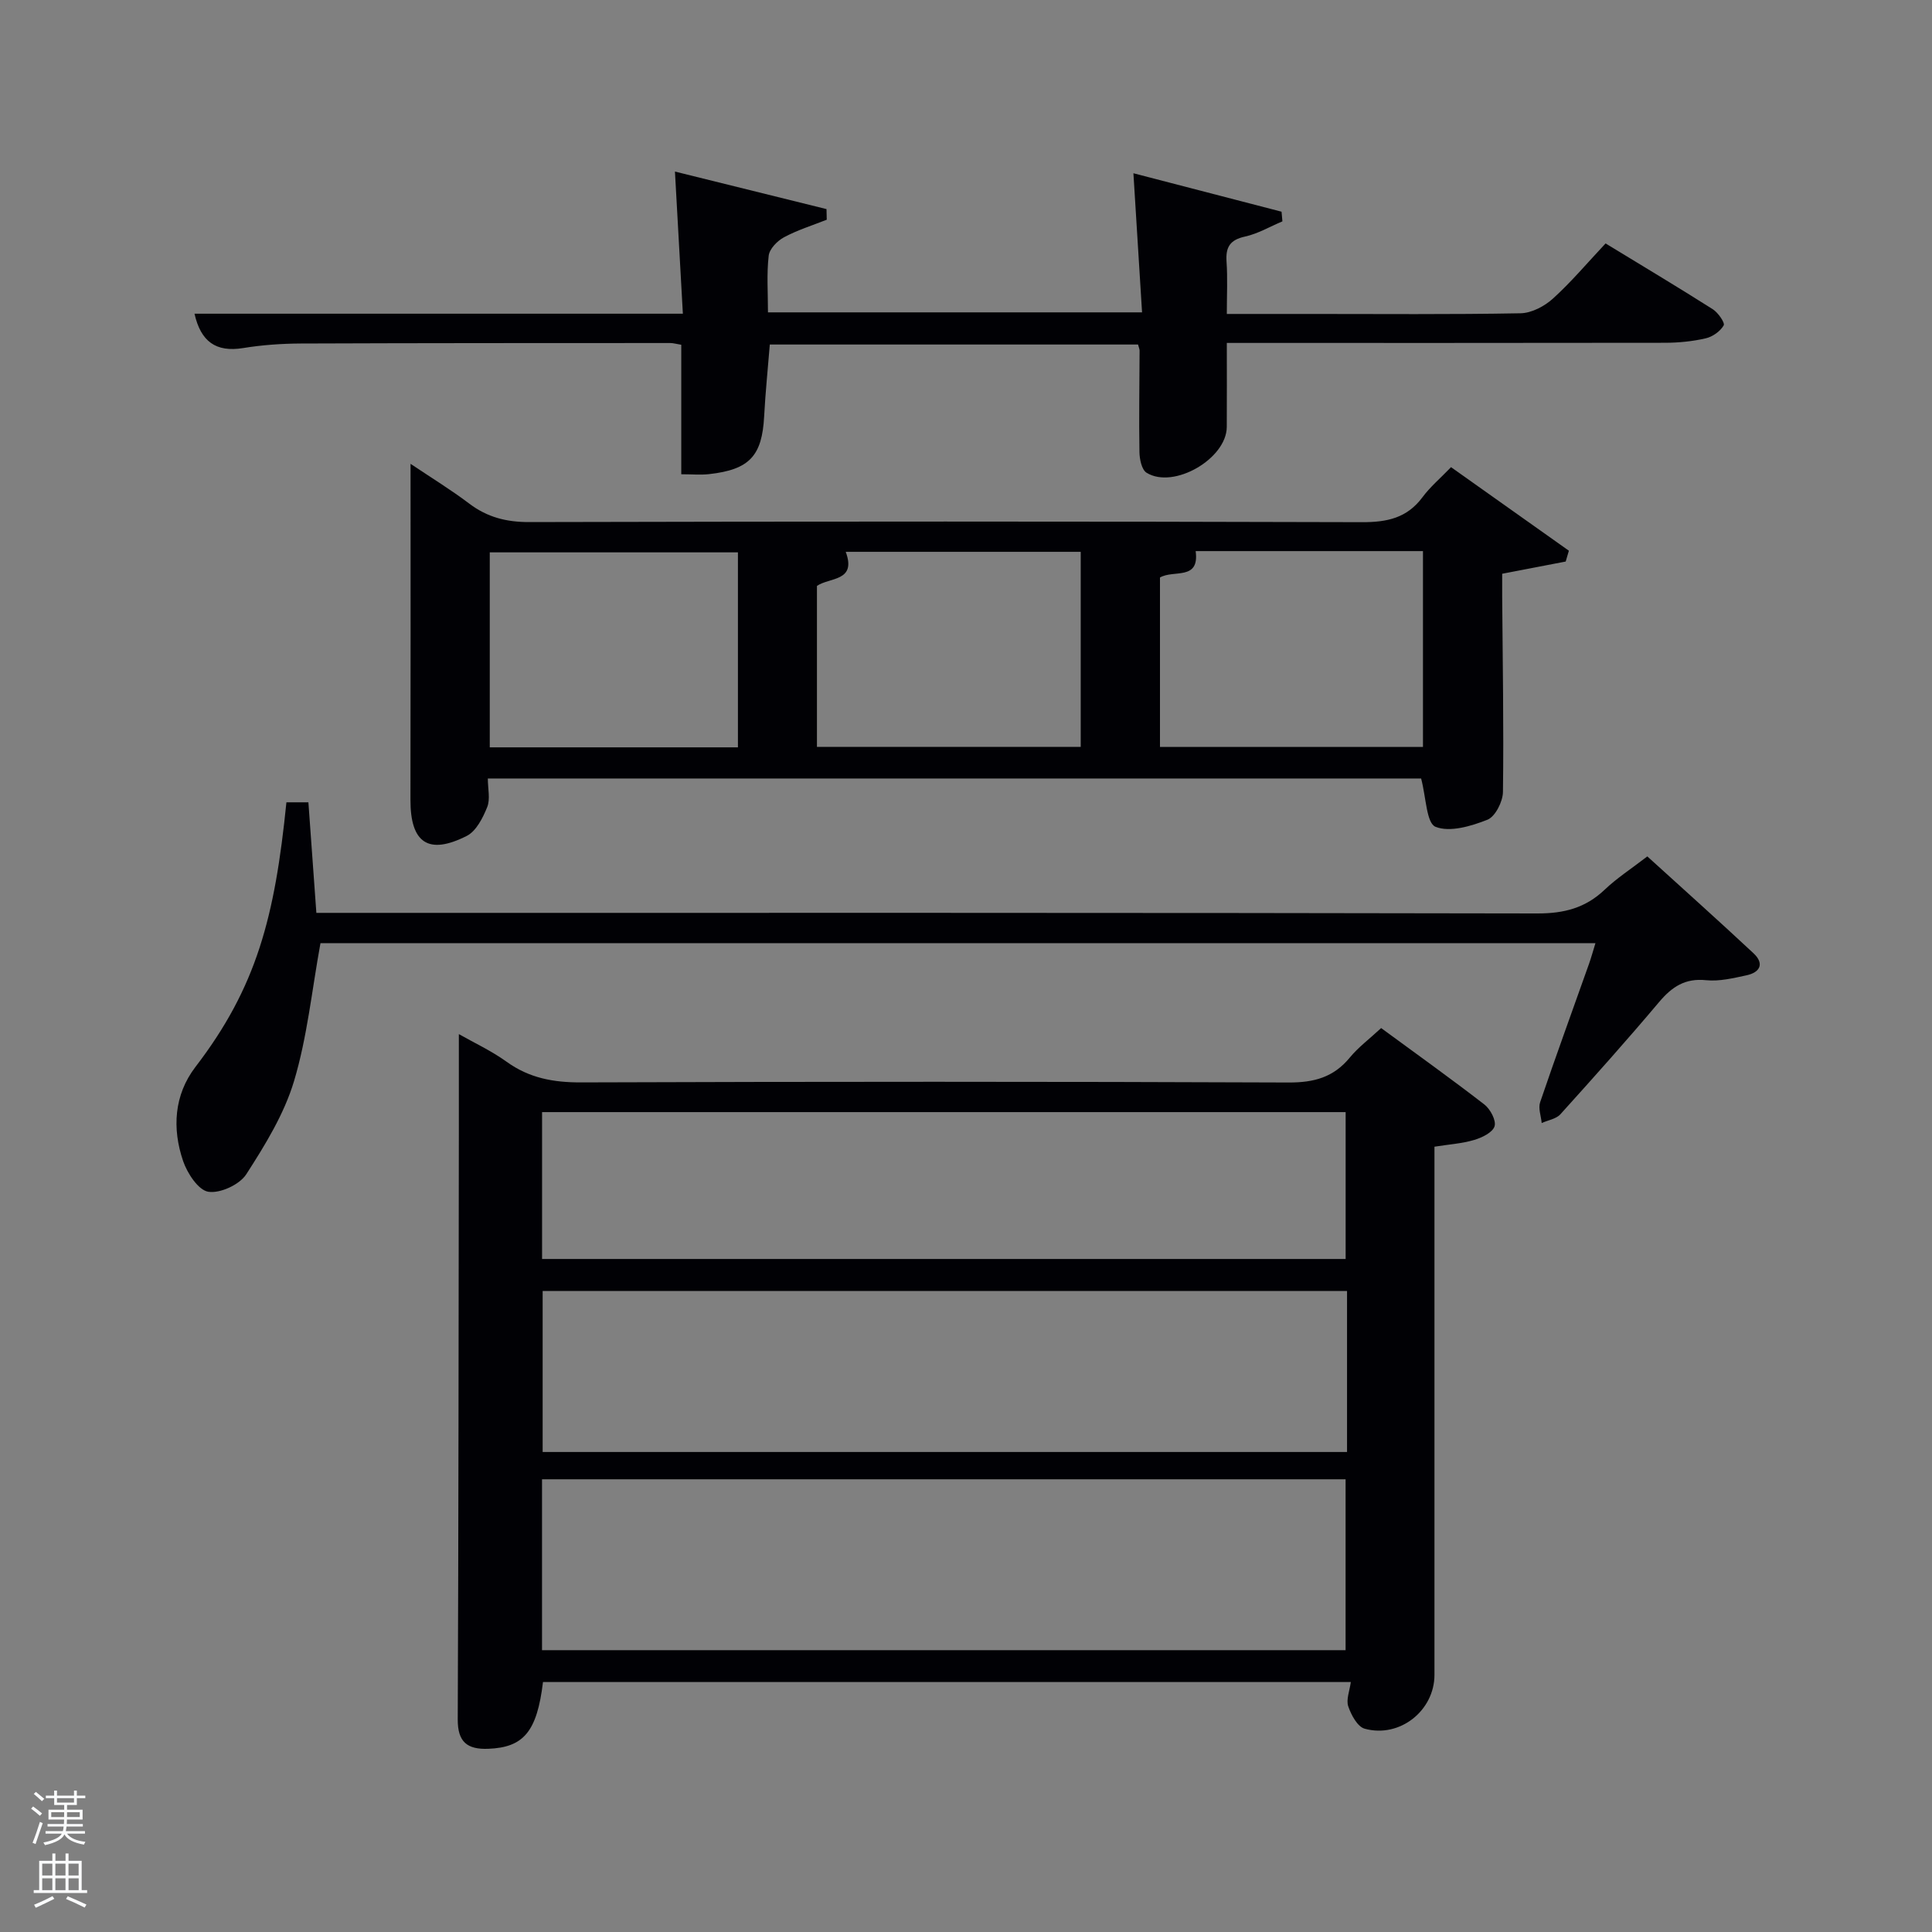 <svg enable-background="new 0 0 400 400" viewBox="0 0 400 400" xmlns="http://www.w3.org/2000/svg"><rect x="0" y="0" width="400" height="400" fill="#808080" stroke="none"/><path d="m6.44 374.46.42-.45c.65.47 1.27.95 1.85 1.44l-.45.49c-.65-.56-1.25-1.06-1.82-1.48m.93 7.33-.63-.26c.55-1.36 1.05-2.8 1.52-4.33.19.1.38.19.59.27-.46 1.29-.95 2.73-1.48 4.32m-.38-10.38.44-.42c.43.34 1.01.82 1.74 1.44l-.49.49c-.53-.51-1.09-1.01-1.69-1.51m2.5.35h1.72v-1.04h.59v1.04h3.52v-1.04h.59v1.04h1.75v.53h-1.75v1.42h-2.03v.97h3.22v2.03h-3.24c0 .35-.01.66-.03.93h3.32v.53h-3.37c-.03.27-.08.58-.15.94h3.96v.53h-3.71c.67.92 1.93 1.48 3.79 1.68-.13.24-.23.44-.29.59-2.13-.38-3.48-1.08-4.04-2.12-.43.97-1.77 1.72-4.03 2.23-.09-.19-.2-.37-.33-.55 2.1-.42 3.37-1.03 3.81-1.83h-3.36v-.53h3.58c.08-.29.13-.61.16-.94h-3.33v-.53h3.39c.02-.27.04-.58.04-.93h-3.23v-2.03h3.25v-.97h-2.07v-1.42h-1.73zm1.12 3.44v1h2.65c.01-.3.02-.44.02-.4v-.25-.35zm1.19-2h3.52v-.91h-3.52zm4.71 2h-2.63v.59c0 .15-.01.28-.01.4h2.64z" fill="#fafbfc"/><path d="m13.56 383.74h.63v1.52h2.72v6.07h1.13v.6h-11.06v-.6h1.13v-6.07h2.73v-1.52h.63v1.52h2.1v-1.52zm-2.69 8.83.38.56c-1.24.63-2.53 1.25-3.85 1.85-.1-.21-.21-.42-.34-.63 1.36-.55 2.63-1.15 3.81-1.78m-2.13-4.27h2.1v-2.45h-2.1zm0 3.04h2.1v-2.46h-2.1zm2.72-3.04h2.1v-2.45h-2.1zm0 3.04h2.1v-2.46h-2.1zm6.07 3.6c-1.41-.71-2.7-1.3-3.86-1.78l.35-.56c1.45.62 2.75 1.19 3.88 1.72zm-1.25-9.09h-2.1v2.45h2.1zm-2.09 5.49h2.1v-2.46h-2.1z" fill="#fafbfc"/><g fill="#010105"><path d="m95 214.1c3.08 1.76 6.72 3.44 9.91 5.74 4.69 3.38 9.7 4.28 15.41 4.26 48.83-.17 97.65-.18 146.48.02 5.25.02 9.3-1.07 12.66-5.16 1.76-2.14 4.05-3.84 6.49-6.11 7.27 5.34 14.43 10.45 21.38 15.83 1.23.95 2.48 3.32 2.1 4.51-.41 1.29-2.61 2.35-4.24 2.83-2.49.74-5.16.91-8.2 1.39v5.37 103.98c0 7.4-7.18 13.15-14.45 11.15-1.49-.41-2.8-2.86-3.4-4.63-.47-1.4.29-3.21.53-5.03-55.79 0-111.54 0-167.25 0-1.24 10.29-4.02 13.54-11.35 13.82-4.35.16-6.32-1.42-6.3-6.08.17-40.33.17-80.65.23-120.98.01-6.92 0-13.84 0-20.91zm17.22 127.55h166.37c0-12.07 0-23.79 0-35.38-55.66 0-110.9 0-166.37 0zm166.67-74.36c-55.78 0-111.14 0-166.54 0v33.33h166.54c0-11.19 0-22 0-33.33zm-166.66-6.63h166.37c0-10.4 0-20.45 0-30.41-55.64 0-110.89 0-166.37 0z"/><path d="m294.23 161.18c-63.79 0-128.21 0-193.23 0 0 2.11.54 4.26-.13 5.92-.9 2.24-2.28 4.98-4.24 5.97-7.96 4.03-11.67 1.42-11.65-7.46.05-22.81.02-45.62.02-69.58 4.43 2.97 8.42 5.41 12.13 8.22 3.75 2.84 7.7 3.85 12.43 3.84 57.48-.14 114.96-.15 172.43.02 5.19.02 9.33-.86 12.53-5.18 1.57-2.12 3.65-3.87 5.9-6.21 8.25 5.85 16.32 11.57 24.4 17.3-.22.75-.44 1.5-.66 2.24-4.09.79-8.18 1.58-13.15 2.53 0 1.23-.01 2.97 0 4.72.1 13.49.34 26.99.16 40.47-.03 2-1.6 5.1-3.22 5.74-3.37 1.33-7.78 2.65-10.74 1.46-1.89-.76-1.94-6.06-2.98-10zm-54.07-6.53h54.45c0-13.72 0-27.09 0-40.55-15.85 0-31.31 0-47.06 0 .83 6.18-4.59 3.8-7.39 5.47zm-71.02-.02h54.61c0-13.64 0-26.9 0-40.38-16.29 0-32.33 0-48.65 0 2.3 6.2-3.39 5.25-5.96 7.06zm-16.36-40.27c-17.45 0-34.49 0-51.38 0v40.37h51.38c0-13.52 0-26.78 0-40.37z"/><path d="m236.45 64.67c-.61-9.75-1.18-18.99-1.79-28.8 10.2 2.65 20.44 5.31 30.67 7.96.06.67.12 1.34.18 2-2.57 1.08-5.06 2.56-7.75 3.15-3.1.68-4.02 2.18-3.82 5.16.24 3.45.06 6.92.06 10.86h17.32c14.5 0 29 .13 43.49-.14 2.28-.04 4.96-1.45 6.71-3.04 3.8-3.44 7.12-7.4 10.9-11.42 7.53 4.59 14.92 9.01 22.19 13.62 1.1.7 2.57 2.82 2.26 3.35-.71 1.23-2.3 2.36-3.73 2.68-2.72.63-5.58.91-8.39.92-29.98.05-59.97.03-90.75.03 0 5.91.03 11.66-.01 17.41-.05 6.57-10.99 12.93-16.6 9.47-1.01-.62-1.46-2.81-1.48-4.29-.12-7 .01-13.99.03-20.99 0-.31-.15-.62-.32-1.27-25.3 0-50.69 0-76.24 0-.4 5-.91 9.92-1.17 14.85-.43 8.19-3.01 11.04-11.37 11.98-1.76.2-3.56.03-5.79.03 0-9.15 0-17.9 0-26.81-1.04-.17-1.67-.36-2.29-.36-25.5.01-50.99 0-76.49.1-3.98.02-8 .3-11.92.94-5.64.92-8.78-1.34-10.08-7.11h101.11c-.54-9.79-1.06-19.16-1.64-29.43 10.34 2.56 20.86 5.16 31.38 7.77.02.73.03 1.47.05 2.2-2.97 1.18-6.06 2.13-8.86 3.64-1.38.74-3 2.4-3.16 3.81-.44 3.76-.15 7.6-.15 11.73z"/><path d="m59.3 166.11h4.55c.54 7.45 1.07 14.85 1.65 22.89h5.91c82.3 0 164.59-.05 246.89.12 5.52.01 9.95-1.13 13.93-4.92 2.51-2.39 5.48-4.31 8.83-6.89 7.34 6.67 14.73 13.28 21.97 20.04 2.3 2.14 1.41 3.97-1.44 4.58-2.74.59-5.63 1.29-8.35 1.01-4.36-.45-7.07 1.36-9.73 4.51-6.65 7.89-13.53 15.59-20.44 23.24-.88.98-2.57 1.23-3.88 1.82-.13-1.45-.75-3.05-.32-4.31 3.26-9.59 6.74-19.1 10.12-28.65.48-1.36.86-2.76 1.33-4.28-88.47 0-176.53 0-263.97 0-1.79 9.8-2.74 19.44-5.47 28.55-2.05 6.84-5.99 13.24-9.9 19.31-1.38 2.14-5.41 4-7.85 3.61-2.07-.33-4.35-3.82-5.22-6.36-2.3-6.75-1.88-13.69 2.56-19.49 12.66-16.51 16.43-30.99 18.83-54.78z"/></g></svg>
